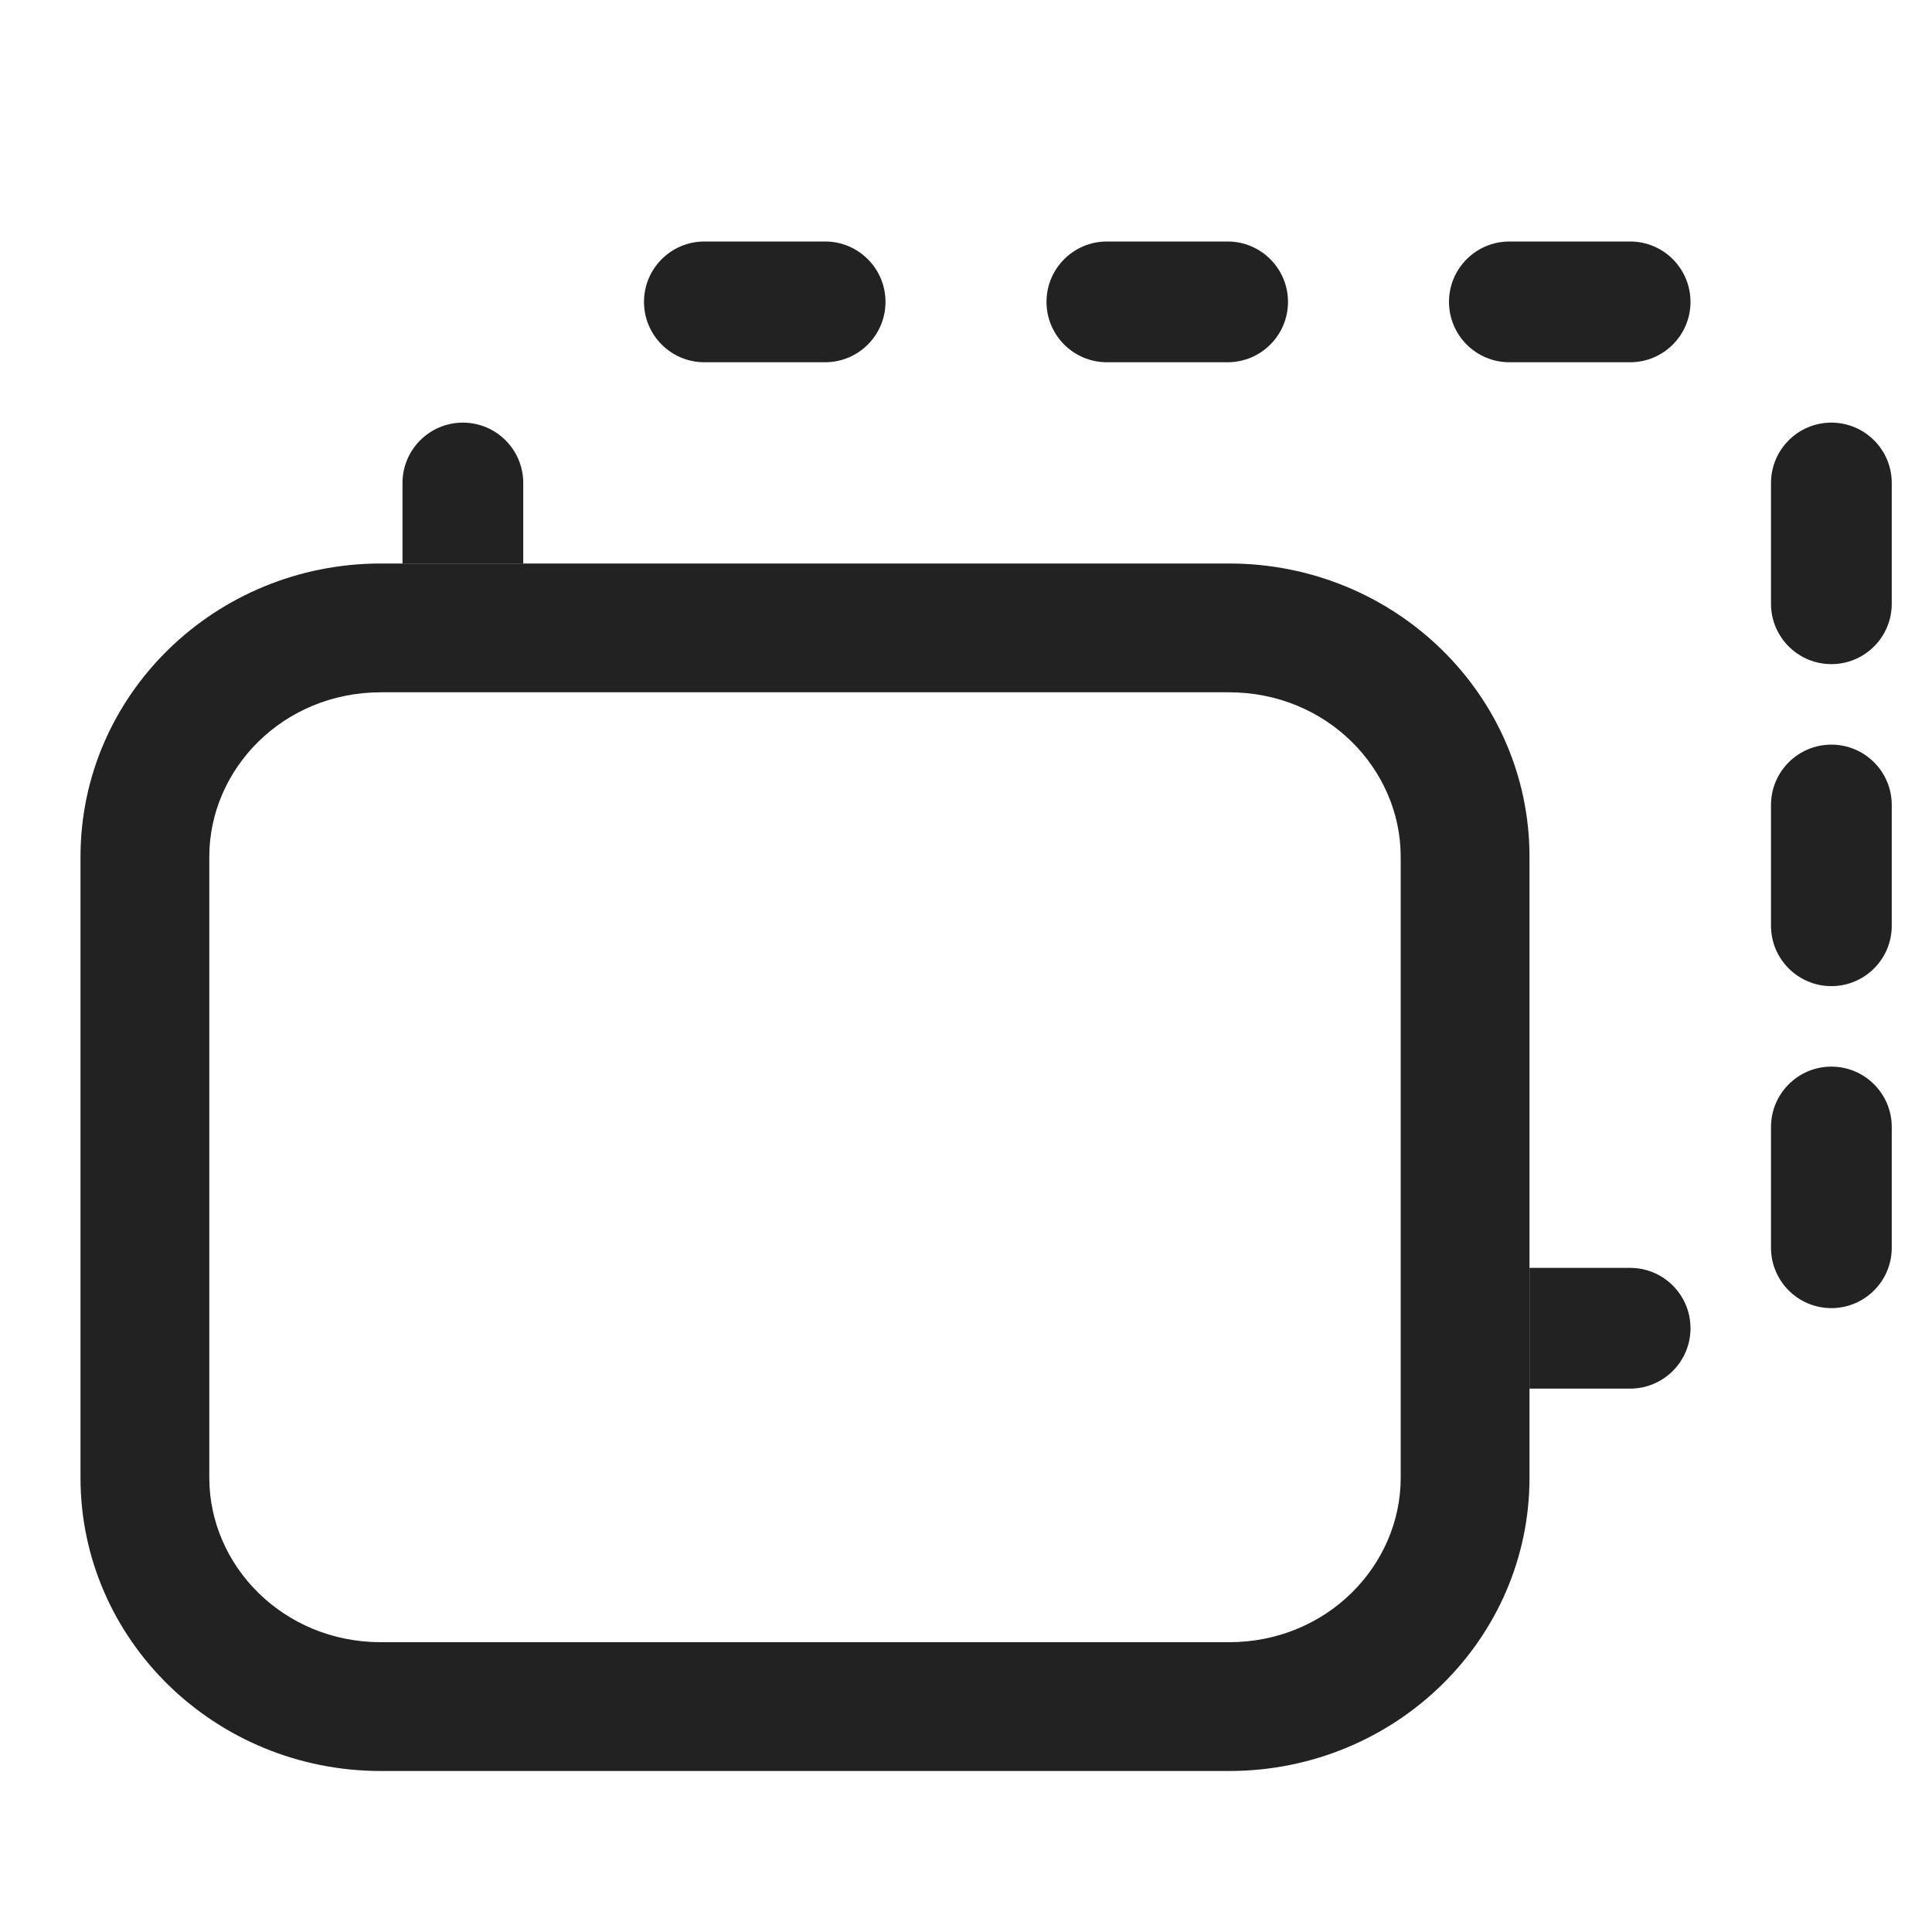 <svg width="24" height="24" viewBox="0 0 24 24" fill="none" xmlns="http://www.w3.org/2000/svg">
<path fill-rule="evenodd" clip-rule="evenodd" d="M17.4 10.643C17.4 9.551 16.482 8.6 15.268 8.6L4.732 8.6C3.518 8.6 2.6 9.551 2.6 10.643L2.6 18.357C2.6 19.449 3.518 20.4 4.732 20.4L15.268 20.4C16.482 20.4 17.4 19.449 17.4 18.357L17.4 10.643ZM19 10.643C19 8.631 17.329 7 15.268 7L4.732 7C2.671 7 1 8.631 1 10.643L1 18.357C1 20.369 2.671 22 4.732 22L15.268 22C17.329 22 19 20.369 19 18.357L19 10.643Z" fill="#222222"/>
<path fill-rule="evenodd" clip-rule="evenodd" d="M8 3.75C8 3.336 8.336 3 8.75 3H10.25C10.664 3 11 3.336 11 3.75C11 4.164 10.664 4.5 10.25 4.5H8.75C8.336 4.5 8 4.164 8 3.75ZM13.75 3C13.336 3 13 3.336 13 3.75C13 4.164 13.336 4.5 13.75 4.5H15.25C15.664 4.5 16 4.164 16 3.75C16 3.336 15.664 3 15.25 3H13.75ZM18.75 3C18.336 3 18 3.336 18 3.75C18 4.164 18.336 4.5 18.75 4.5H20.25C20.664 4.5 21 4.164 21 3.75C21 3.336 20.664 3 20.25 3H18.75ZM6.5 7L6.5 6C6.5 5.586 6.164 5.25 5.75 5.25C5.336 5.25 5 5.586 5 6V7H6.5ZM19 17.25H20.25C20.664 17.25 21 16.914 21 16.5C21 16.086 20.664 15.75 20.25 15.75H19V17.25ZM22.75 5.25C23.164 5.25 23.5 5.586 23.5 6V7.5C23.5 7.914 23.164 8.25 22.75 8.25C22.336 8.25 22 7.914 22 7.5V6C22 5.586 22.336 5.25 22.75 5.25ZM23.5 10C23.5 9.586 23.164 9.25 22.75 9.25C22.336 9.25 22 9.586 22 10V11.5C22 11.914 22.336 12.25 22.75 12.25C23.164 12.25 23.5 11.914 23.5 11.5V10ZM22.75 13.25C23.164 13.25 23.5 13.586 23.5 14V15.5C23.5 15.914 23.164 16.25 22.75 16.25C22.336 16.25 22 15.914 22 15.5V14C22 13.586 22.336 13.25 22.75 13.25Z" fill="#222222"/>
</svg>
